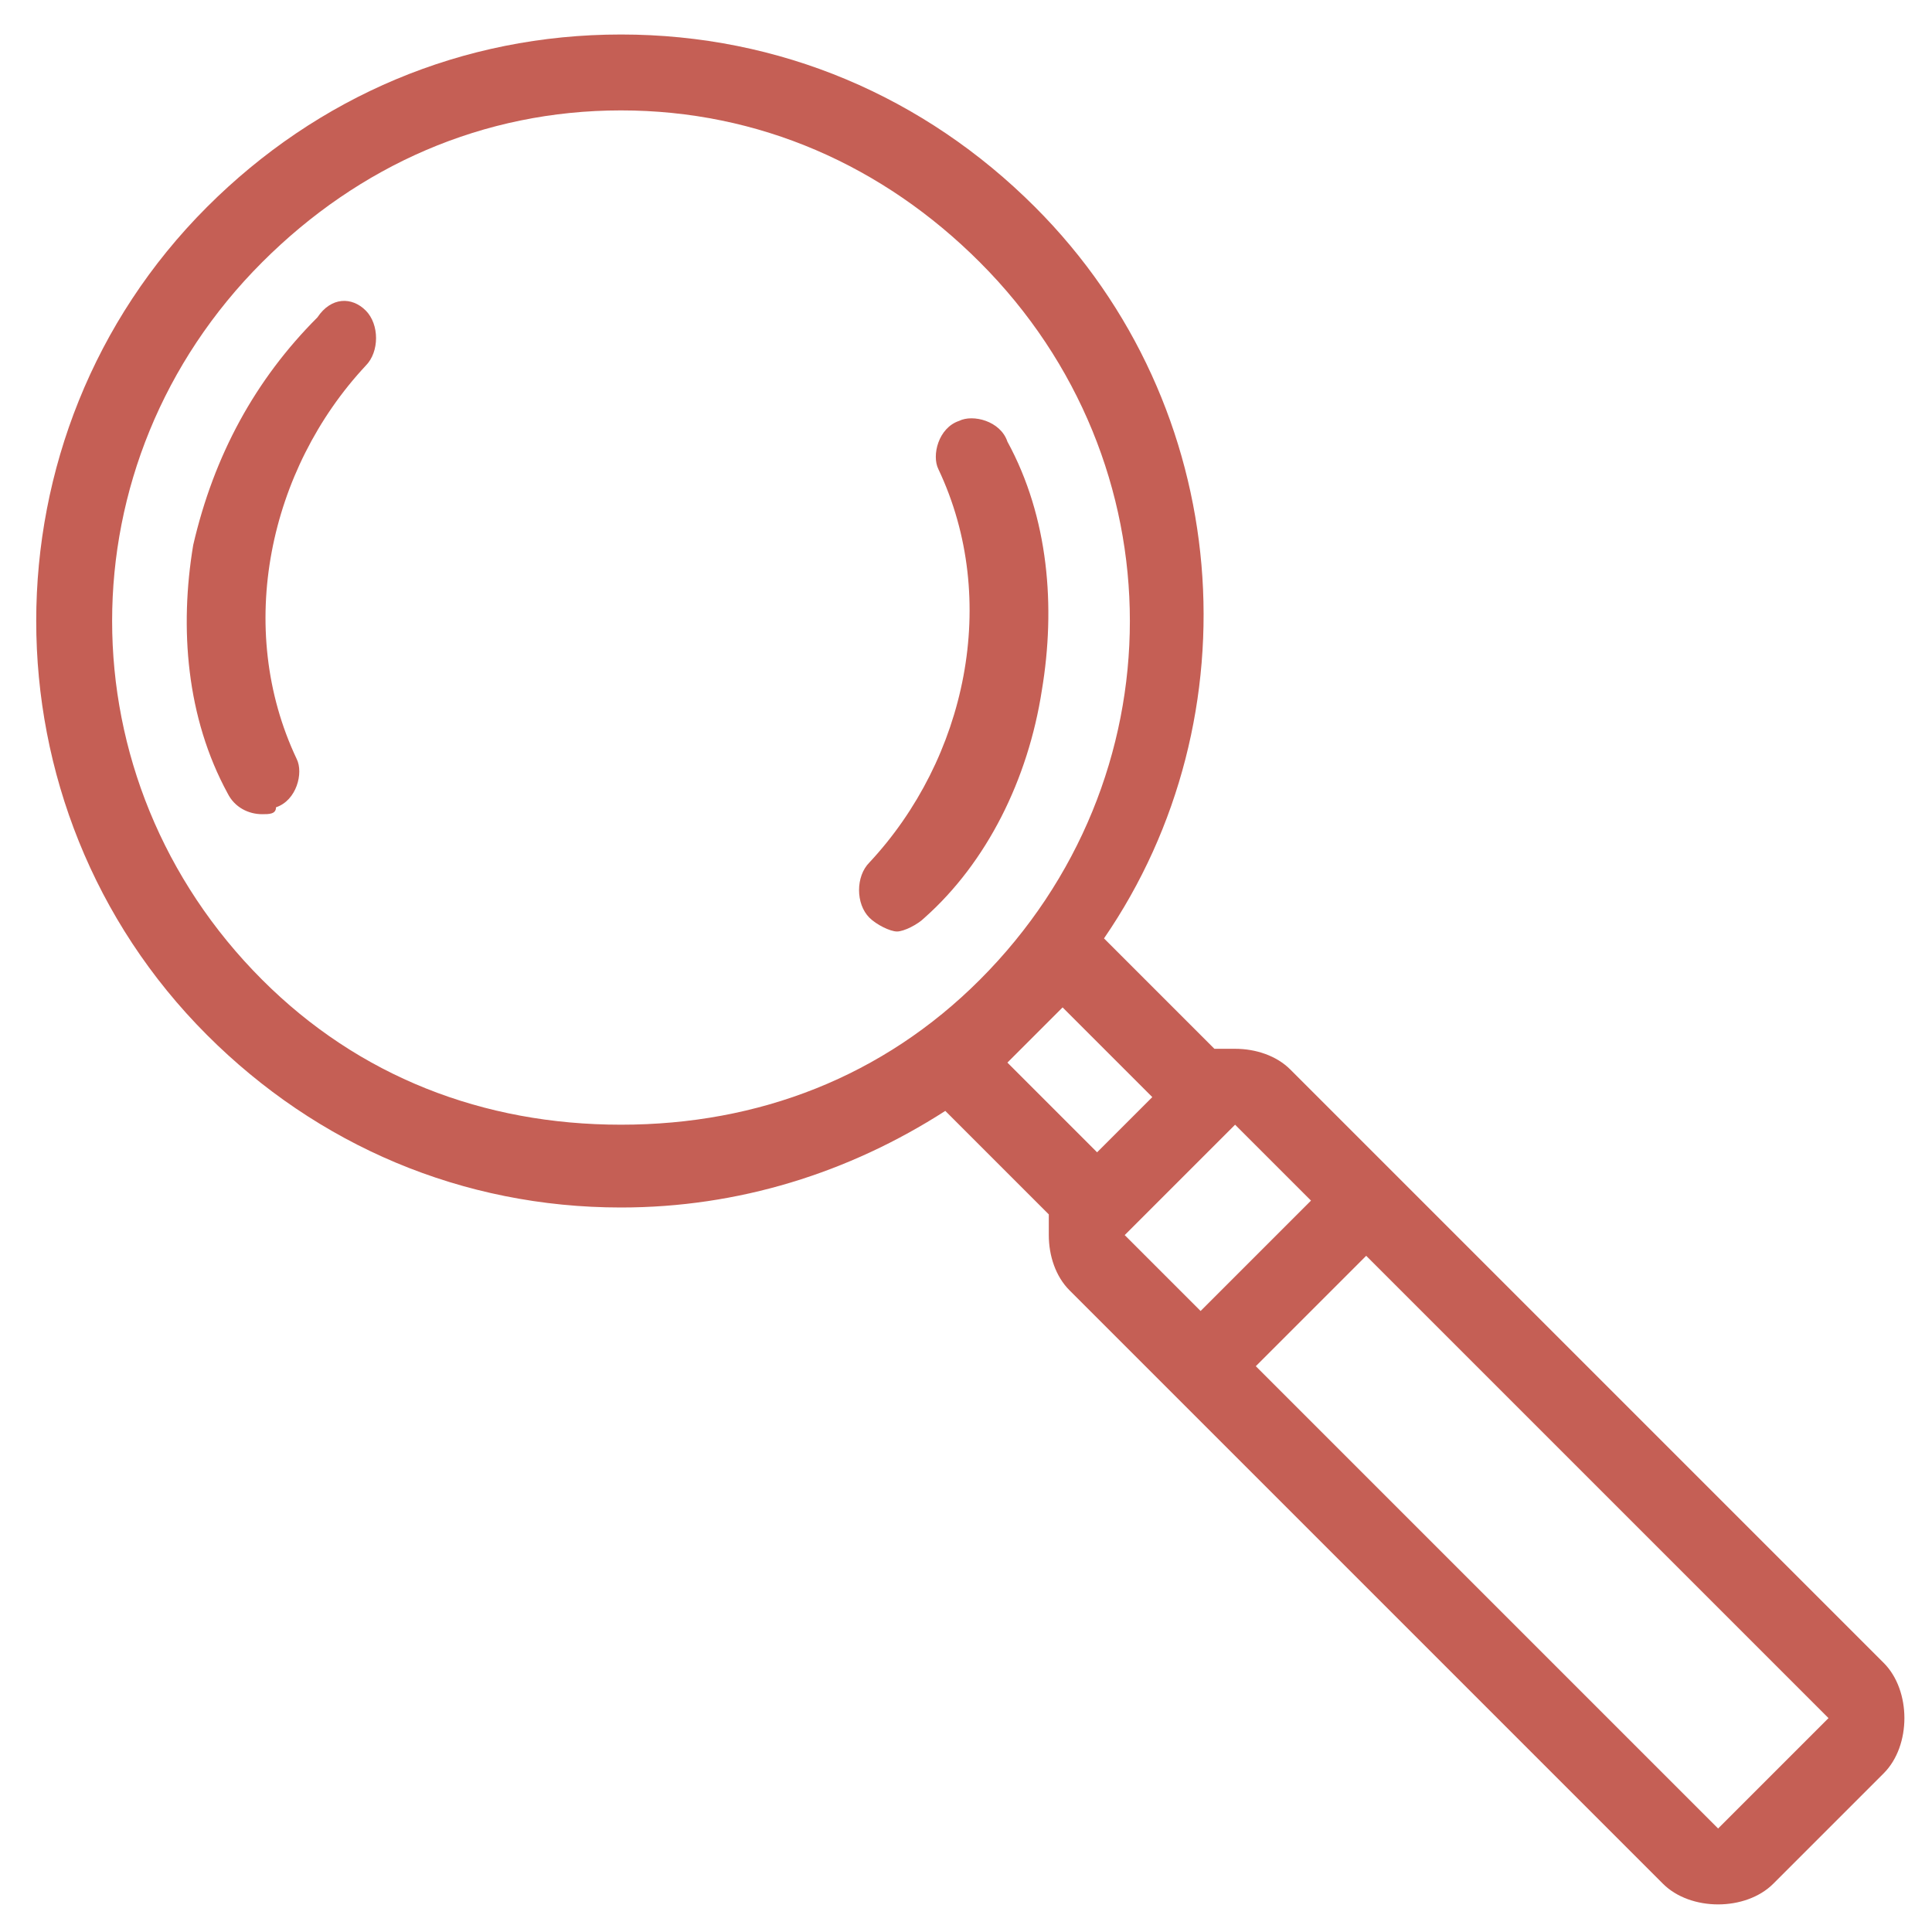 <?xml version="1.0" encoding="utf-8"?>
<svg version="1.1" id="Layer_1" xmlns="http://www.w3.org/2000/svg" xmlns:xlink="http://www.w3.org/1999/xlink" x="0px" y="0px" viewBox="0 0 28 28" style="enable-background:new 0 0 28 28;" xml:space="preserve">
<style type="text/css">
	.st0{fill:#c55f55;}
</style>
<g>
	<path class="st0" d="M4.6,4.6C3.7,5.5,3.1,6.6,2.8,7.9c-0.2,1.2-0.1,2.5,0.5,3.6c0.1,0.2,0.3,0.3,0.5,0.3c0.1,0,0.2,0,0.2-0.1
		c0.3-0.1,0.4-0.5,0.3-0.7c-0.9-1.9-0.4-4.2,1-5.7c0.2-0.2,0.2-0.6,0-0.8C5.1,4.3,4.8,4.3,4.6,4.6z"/>
	<path class="st0" d="M15.1,10c0.2-1.2,0.1-2.5-0.5-3.6c-0.1-0.3-0.5-0.4-0.7-0.3c-0.3,0.1-0.4,0.5-0.3,0.7c0.9,1.9,0.4,4.2-1,5.7
		c-0.2,0.2-0.2,0.6,0,0.8c0.1,0.1,0.3,0.2,0.4,0.2c0.1,0,0.3-0.1,0.4-0.2C14.3,12.5,14.9,11.3,15.1,10z"/>
	<path class="st0" d="M27.3,24.1L20.2,17c0,0,0,0,0,0c0,0,0,0,0,0l-1.5-1.5c-0.2-0.2-0.5-0.3-0.8-0.3c-0.1,0-0.2,0-0.3,0L16,13.6
		C18.2,10.4,17.9,5.9,15,3c-1.6-1.6-3.7-2.5-6-2.5S4.6,1.4,3,3c-3.3,3.3-3.3,8.7,0,12c1.6,1.6,3.7,2.5,6,2.5c1.7,0,3.3-0.5,4.7-1.4
		l1.5,1.5c0,0.1,0,0.2,0,0.3c0,0.3,0.1,0.6,0.3,0.8l1.5,1.5c0,0,0,0,0,0c0,0,0,0,0,0l7.1,7.1c0.2,0.2,0.5,0.3,0.8,0.3
		c0.3,0,0.6-0.1,0.8-0.3l1.6-1.6c0.2-0.2,0.3-0.5,0.3-0.8C27.6,24.6,27.5,24.3,27.3,24.1z M19,17.4L17.4,19l-1.1-1.1l0,0l1.6-1.6
		L19,17.4z M3.8,14.2c-2.9-2.9-2.9-7.5,0-10.4C5.2,2.4,7,1.6,9,1.6c2,0,3.8,0.8,5.2,2.2c2.9,2.9,2.9,7.5,0,10.4l0,0
		c-1.4,1.4-3.2,2.1-5.2,2.1C7,16.3,5.2,15.6,3.8,14.2z M15,15C15,15,15,15,15,15C15,15,15,15,15,15l0.4-0.4l1.3,1.3l-0.8,0.8
		l-1.3-1.3L15,15z M24.9,26.5C24.9,26.5,24.9,26.5,24.9,26.5L24.9,26.5l-6.7-6.7l1.6-1.6l6.7,6.7L24.9,26.5z"/>
</g>
</svg>
